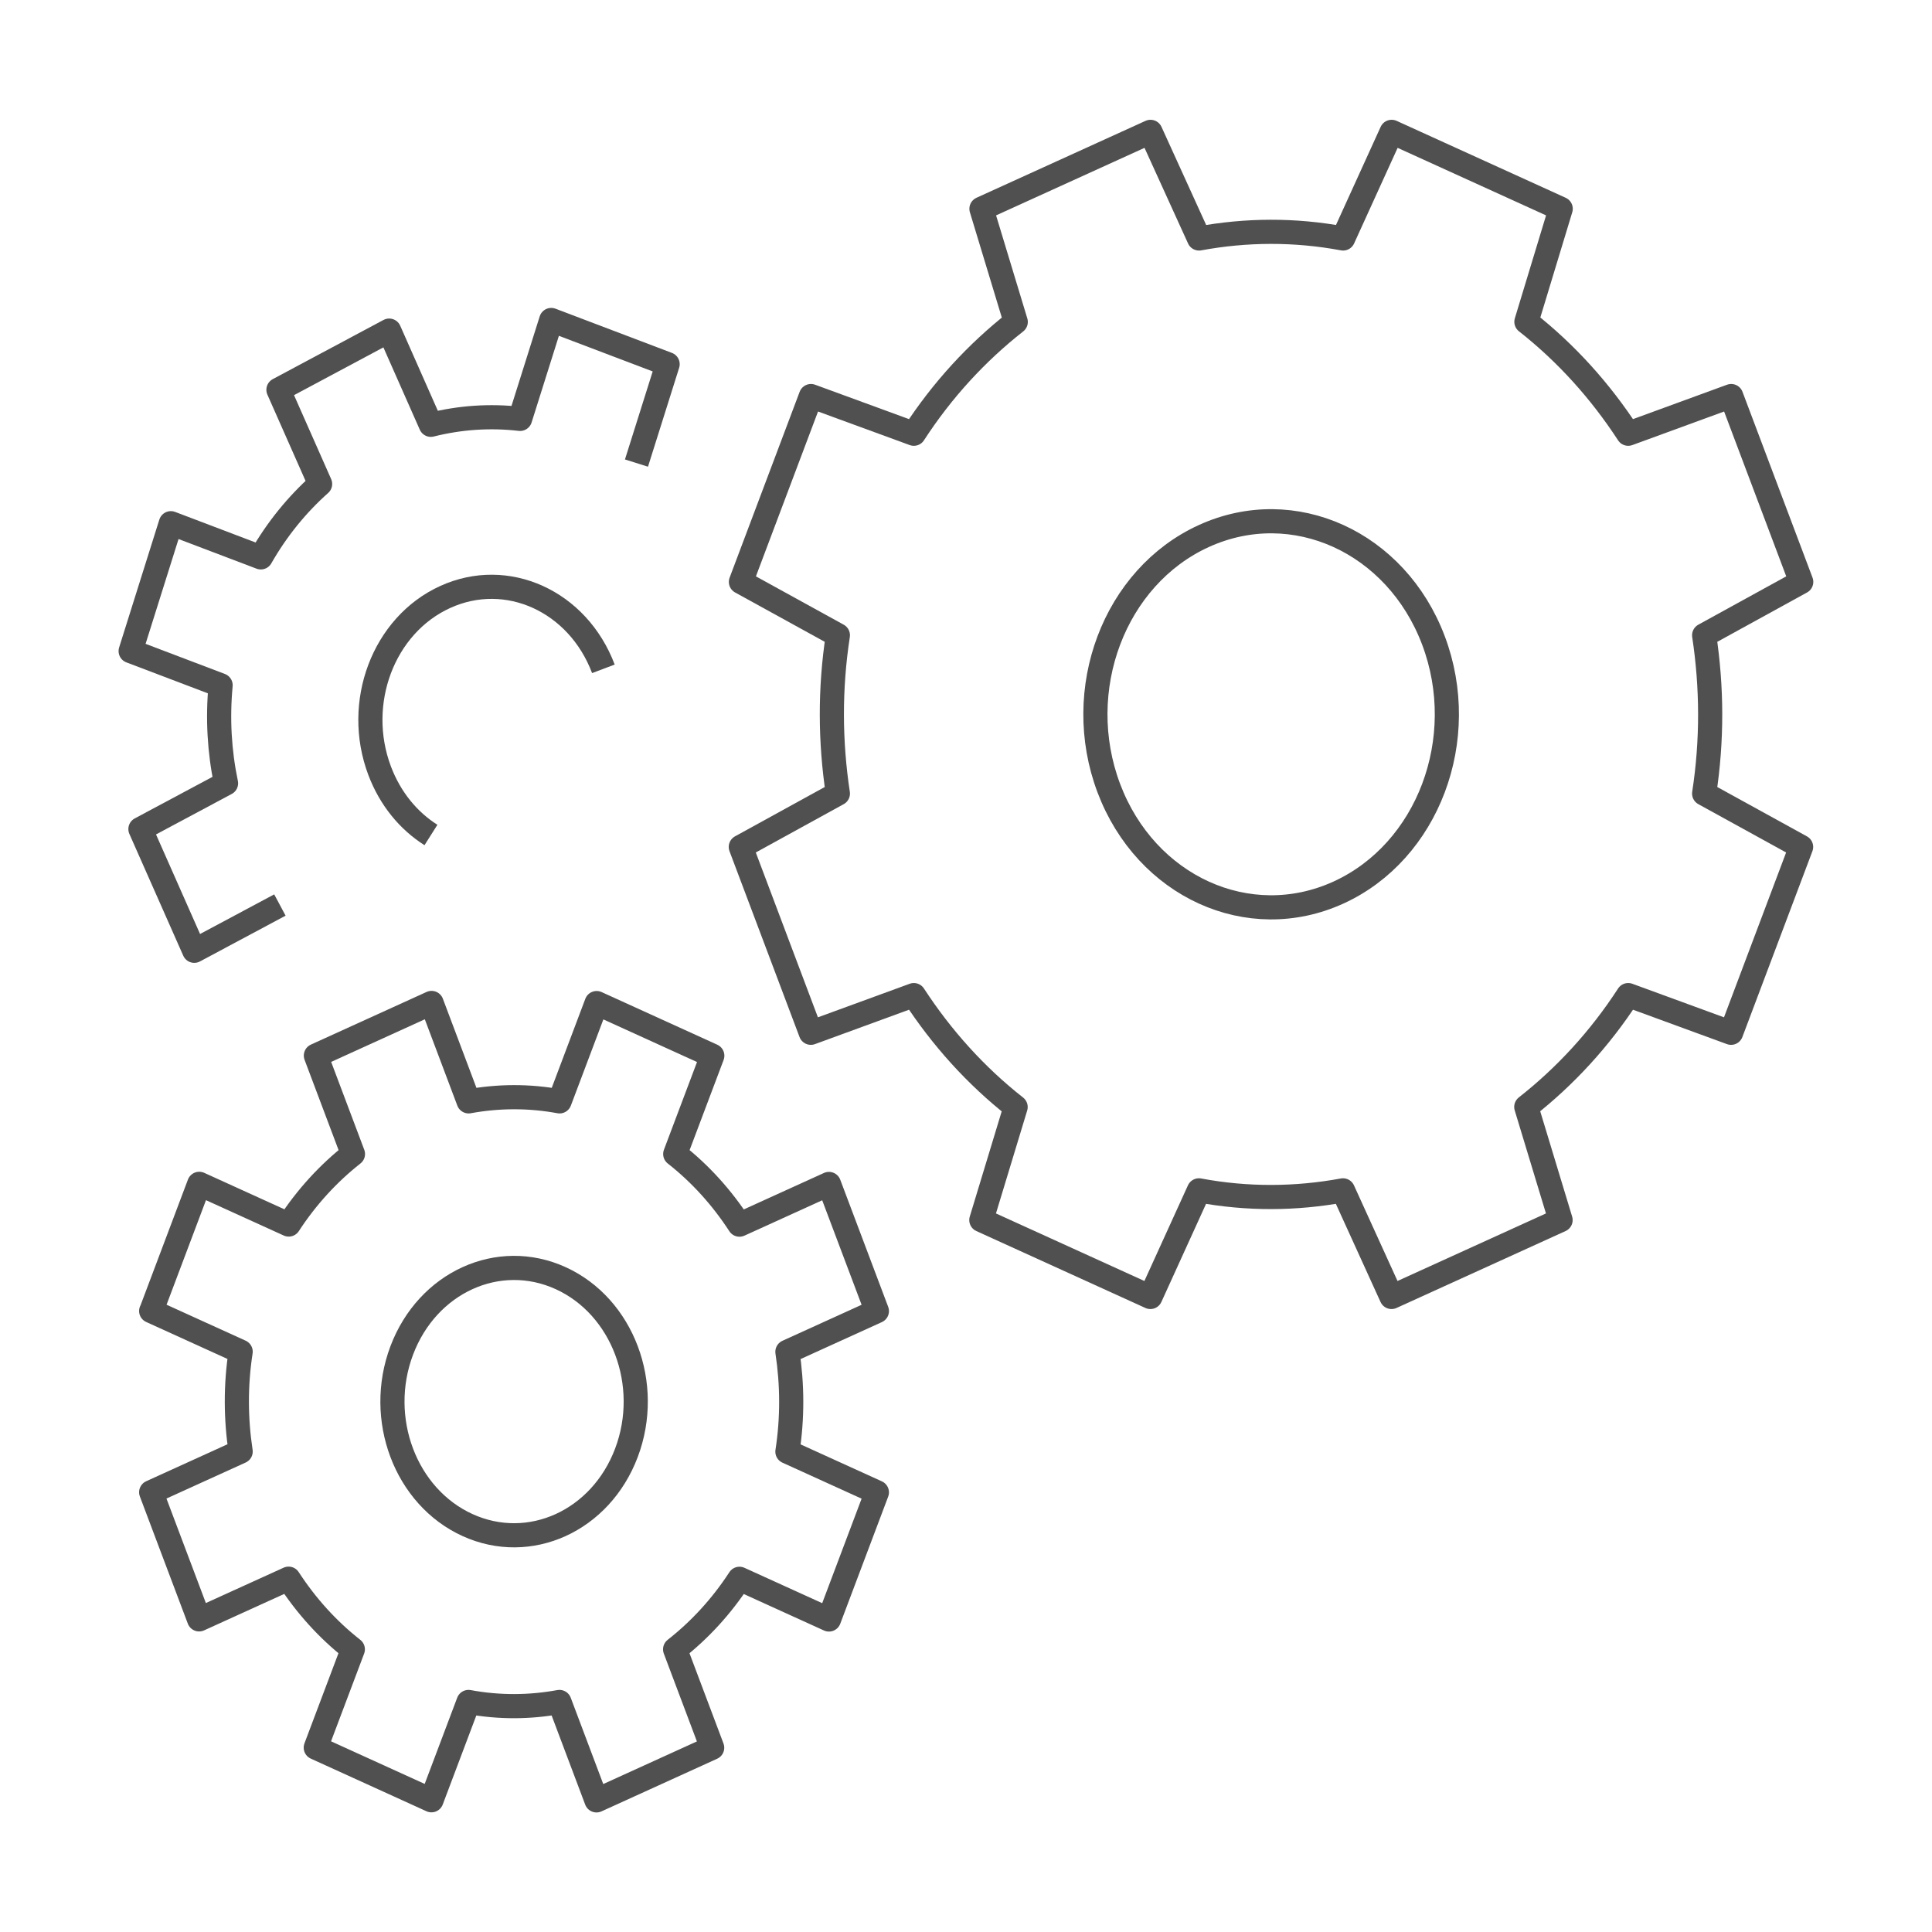 <?xml version="1.0" encoding="UTF-8"?>
<svg id="Layer_1" xmlns="http://www.w3.org/2000/svg" version="1.1" viewBox="0 0 160 160">
  <!-- Generator: Adobe Illustrator 29.8.2, SVG Export Plug-In . SVG Version: 2.1.1 Build 3)  -->
  <defs>
    <style>
      .st0 {
        fill: none;
        stroke: #505050;
        stroke-linejoin: round;
        stroke-width: 2px;
      }
    </style>
  </defs>
  <path class="st0" d="M61.36,48.19l5.8-15.39,8.52,3.12c2.36-3.64,5.23-6.74,8.44-9.26l-2.84-9.37,14-6.37,4.02,8.83c3.9-.72,7.92-.75,11.93,0l4.02-8.83,14,6.37-2.84,9.36c3.31,2.6,6.13,5.74,8.43,9.27l8.53-3.12,5.8,15.39-8.04,4.42c.65,4.28.68,8.7,0,13.11l8.03,4.42-5.8,15.39-8.52-3.12c-2.36,3.64-5.23,6.74-8.44,9.26l2.84,9.37-14,6.37-4.02-8.83c-3.9.72-7.92.75-11.93,0l-4.02,8.83-14-6.37,2.84-9.36c-3.31-2.6-6.13-5.74-8.43-9.27l-8.53,3.12-5.8-15.39,8.04-4.42c-.65-4.28-.68-8.7,0-13.11l-8.03-4.42Z"/>
  <path class="st0" d="M91.83,65.28c3.08,8.15,11.59,12.02,19.01,8.64,7.42-3.38,10.95-12.73,7.87-20.89-3.08-8.15-11.59-12.02-19.01-8.64-7.42,3.38-10.95,12.73-7.87,20.89Z"/>
  <path class="st0" d="M49.97,55.39c-2.12-5.62-7.99-8.28-13.1-5.95-5.12,2.33-7.55,8.77-5.43,14.39.88,2.33,2.4,4.15,4.25,5.32"/>
  <path class="st0" d="M12.53,108.57l3.97-10.53,7.41,3.37c1.49-2.29,3.3-4.25,5.32-5.84l-3.07-8.15,9.58-4.36,3.07,8.15c2.46-.45,4.99-.47,7.53,0l3.07-8.14,9.58,4.36-3.07,8.14c2.09,1.64,3.87,3.62,5.32,5.85l7.41-3.37,3.97,10.53-7.41,3.37c.41,2.7.43,5.49,0,8.27l7.41,3.37-3.97,10.53-7.41-3.37c-1.49,2.29-3.3,4.25-5.33,5.84l3.07,8.15-9.58,4.36-3.07-8.15c-2.46.45-4.99.47-7.53,0l-3.07,8.14-9.58-4.36,3.07-8.14c-2.09-1.64-3.87-3.62-5.32-5.85l-7.41,3.37-3.97-10.53,7.41-3.37c-.41-2.7-.43-5.49,0-8.27l-7.41-3.37Z"/>
  <path class="st0" d="M23.18,74.95l-7.09,3.79-4.46-10.08,7.09-3.79c-.55-2.62-.71-5.36-.45-8.12l-7.45-2.83,3.33-10.59,7.45,2.83c1.34-2.35,3.01-4.39,4.91-6.08l-3.45-7.8,9.17-4.9,3.45,7.8c2.39-.6,4.88-.78,7.39-.49l2.58-8.19,9.64,3.66-2.58,8.19"/>
  <path class="st0" d="M33.27,111.84c-2.13,5.65.31,12.12,5.45,14.46,5.14,2.34,11.03-.34,13.16-5.99,2.13-5.65-.31-12.12-5.45-14.46-5.14-2.34-11.03.34-13.16,5.99Z"/>
</svg>